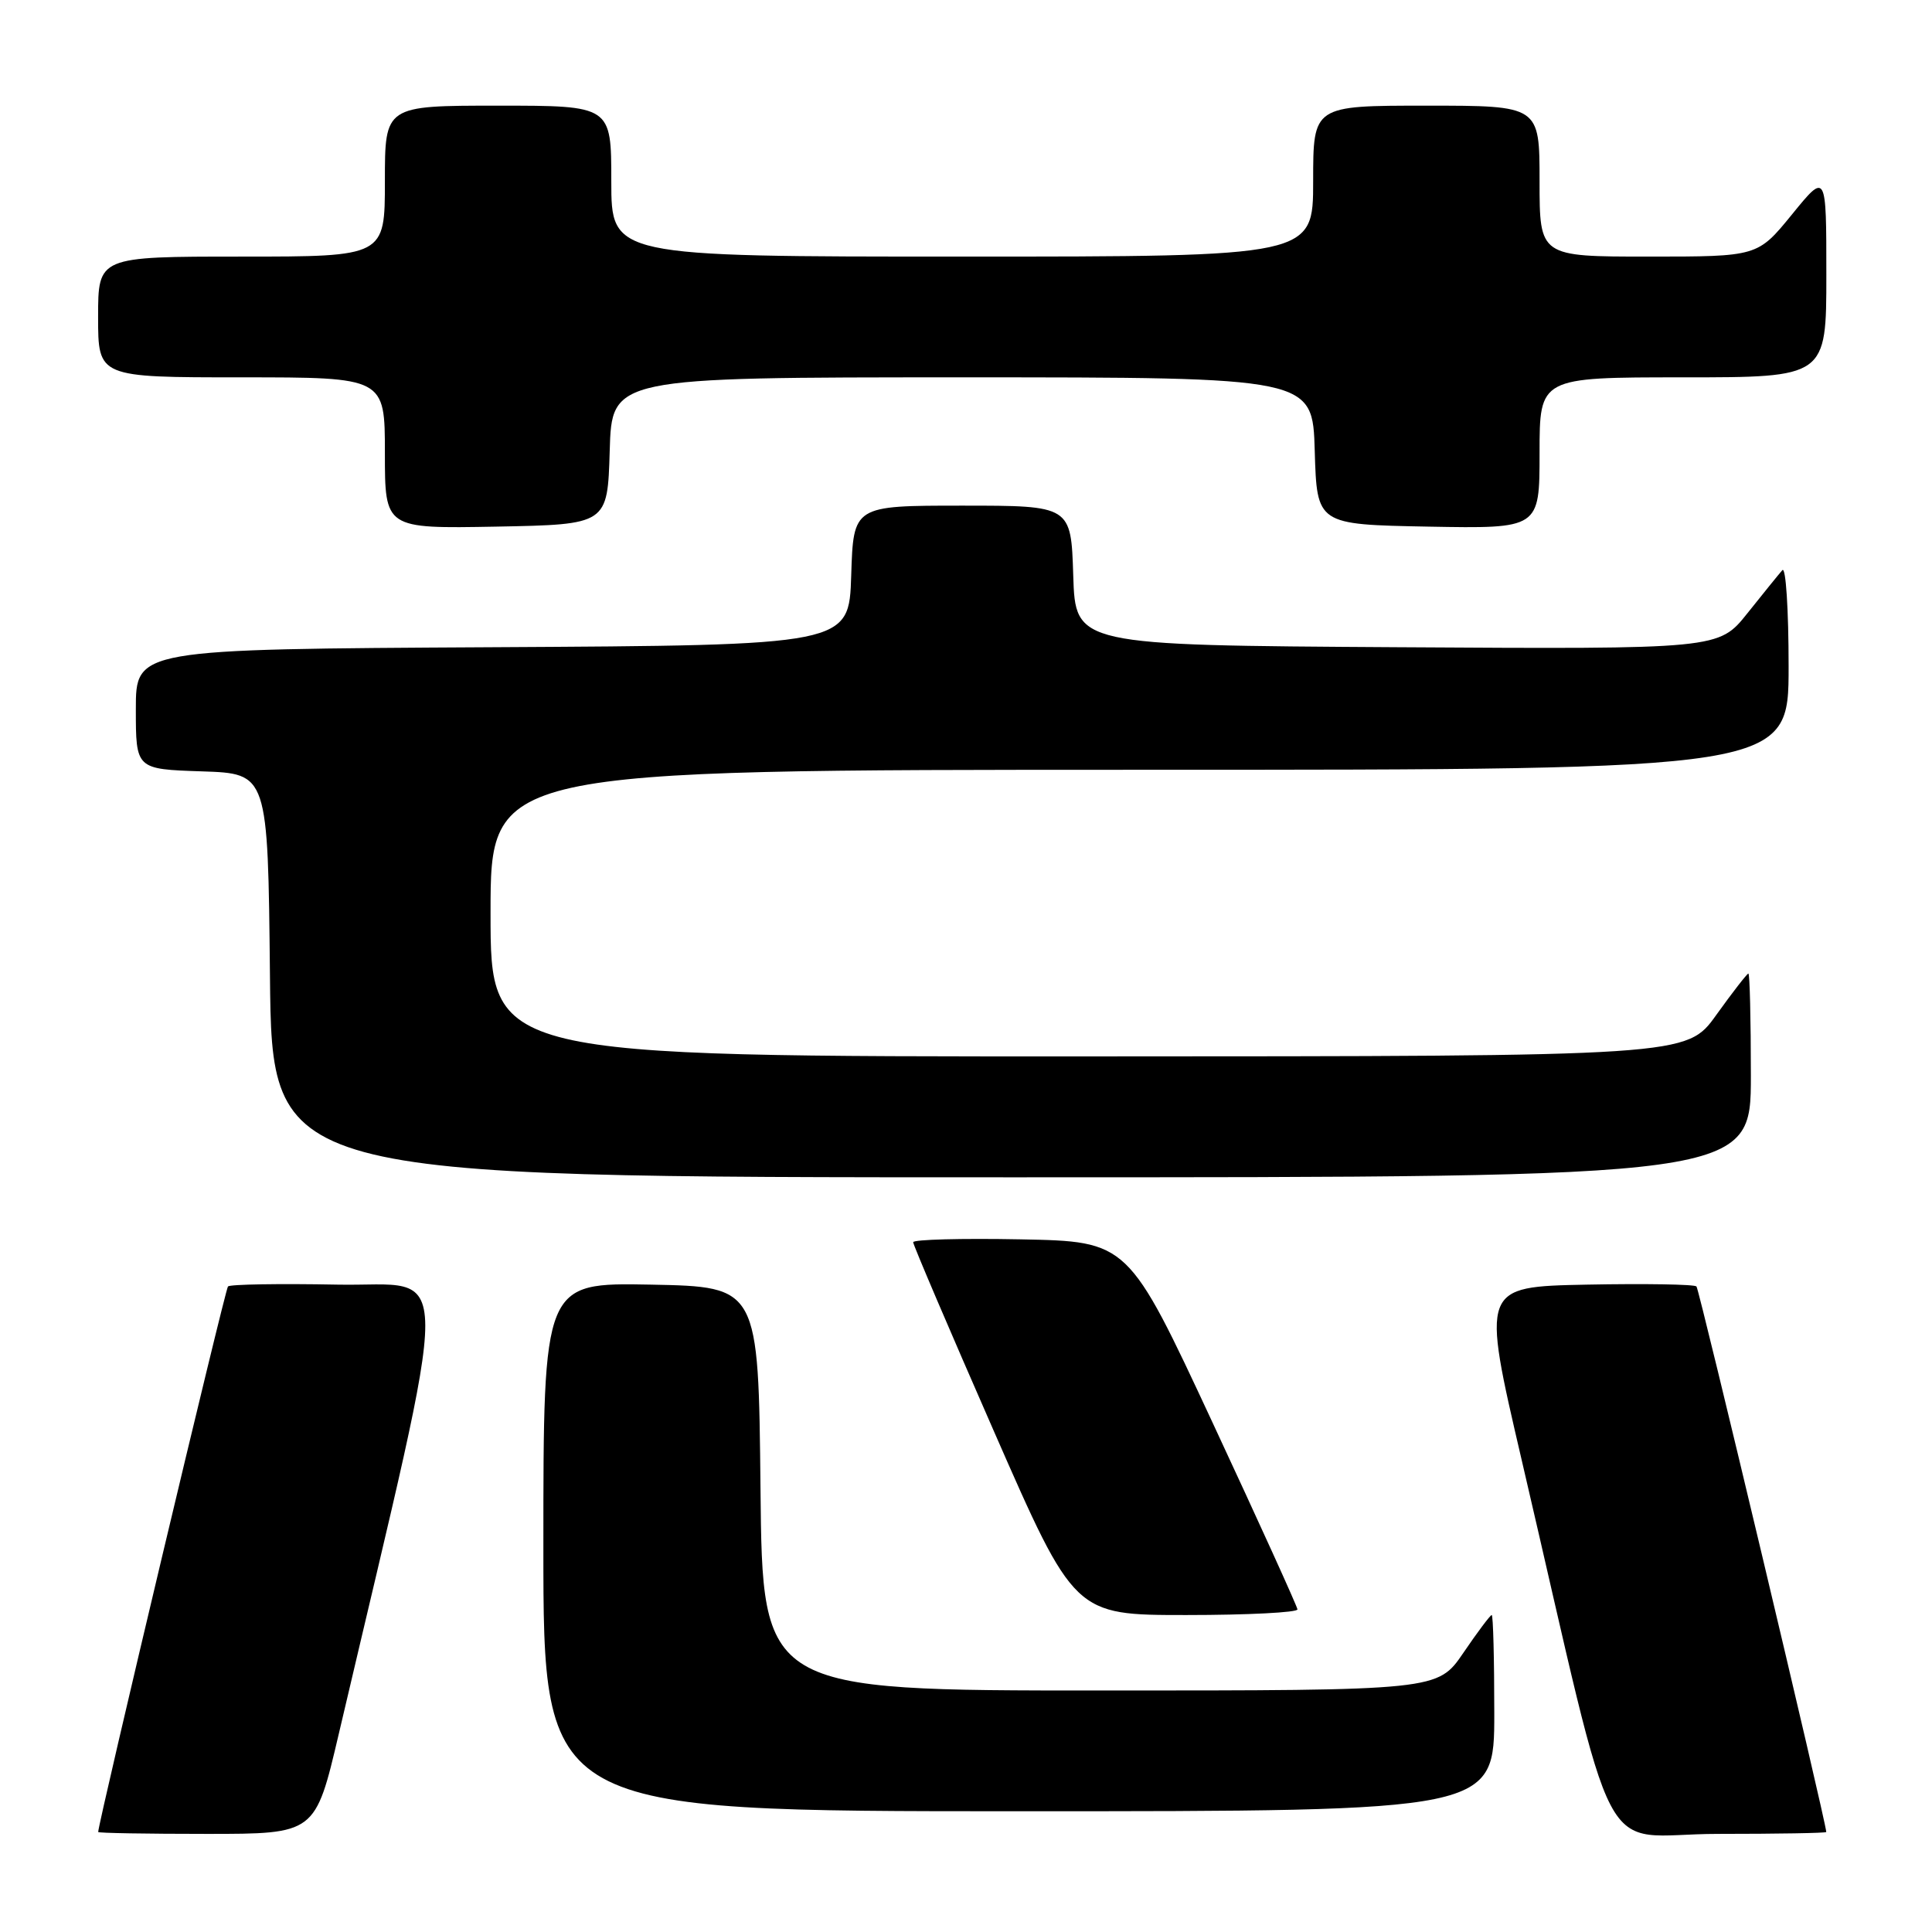 <?xml version="1.0" encoding="UTF-8" standalone="no"?>
<!DOCTYPE svg PUBLIC "-//W3C//DTD SVG 1.1//EN" "http://www.w3.org/Graphics/SVG/1.1/DTD/svg11.dtd" >
<svg xmlns="http://www.w3.org/2000/svg" xmlns:xlink="http://www.w3.org/1999/xlink" version="1.1" viewBox="0 0 256 256">
 <g >
 <path fill="currentColor"
d=" M 44.89 229.75 C 60.19 164.52 60.21 170.53 44.72 170.22 C 37.02 170.07 30.49 170.18 30.21 170.46 C 29.83 170.84 13.08 241.26 13.01 242.75 C 13.00 242.89 19.47 243.00 27.39 243.00 C 41.78 243.00 41.78 243.00 44.89 229.75 Z  M 241.99 242.75 C 241.92 241.26 225.17 170.84 224.79 170.46 C 224.51 170.18 217.98 170.07 210.28 170.22 C 196.28 170.50 196.28 170.50 201.64 193.50 C 214.66 249.31 211.35 243.00 227.61 243.00 C 235.53 243.00 242.00 242.89 241.99 242.75 Z  M 198.00 227.00 C 198.00 219.85 197.85 214.00 197.66 214.00 C 197.47 214.00 195.78 216.25 193.91 219.00 C 190.50 224.00 190.50 224.00 145.77 224.00 C 101.03 224.00 101.03 224.00 100.77 197.25 C 100.50 170.50 100.50 170.50 86.25 170.22 C 72.00 169.95 72.00 169.95 72.00 204.97 C 72.00 240.00 72.00 240.00 135.00 240.00 C 198.00 240.00 198.00 240.00 198.00 227.00 Z  M 171.92 213.25 C 171.88 212.84 166.82 201.70 160.67 188.50 C 149.49 164.50 149.49 164.50 135.24 164.22 C 127.41 164.07 121.00 164.24 121.00 164.60 C 121.00 164.96 125.81 176.22 131.69 189.63 C 142.37 214.00 142.37 214.00 157.19 214.00 C 165.33 214.00 171.97 213.66 171.92 213.25 Z  M 232.00 142.50 C 232.00 135.07 231.85 129.00 231.67 129.00 C 231.50 129.00 229.58 131.47 227.42 134.48 C 223.50 139.96 223.50 139.96 144.25 139.98 C 65.00 140.00 65.00 140.00 65.00 121.00 C 65.00 102.00 65.00 102.00 151.00 102.00 C 237.00 102.00 237.00 102.00 237.00 88.30 C 237.00 80.76 236.63 75.03 236.17 75.55 C 235.71 76.07 233.63 78.64 231.54 81.26 C 227.74 86.02 227.74 86.02 185.12 85.76 C 142.50 85.50 142.50 85.50 142.21 76.25 C 141.92 67.00 141.92 67.00 127.50 67.00 C 113.08 67.00 113.08 67.00 112.79 76.25 C 112.50 85.50 112.50 85.50 65.25 85.76 C 18.00 86.02 18.00 86.02 18.00 93.97 C 18.00 101.92 18.00 101.92 26.75 102.21 C 35.50 102.50 35.50 102.50 35.77 129.25 C 36.03 156.00 36.03 156.00 134.02 156.00 C 232.00 156.00 232.00 156.00 232.00 142.50 Z  M 80.79 59.75 C 81.07 50.00 81.07 50.00 127.50 50.00 C 173.93 50.00 173.93 50.00 174.21 59.75 C 174.50 69.50 174.50 69.50 189.25 69.78 C 204.00 70.05 204.00 70.05 204.00 60.03 C 204.00 50.00 204.00 50.00 223.00 50.00 C 242.00 50.00 242.00 50.00 242.00 36.41 C 242.00 22.82 242.00 22.82 237.45 28.41 C 232.89 34.00 232.89 34.00 218.45 34.00 C 204.00 34.00 204.00 34.00 204.00 24.00 C 204.00 14.00 204.00 14.00 189.00 14.00 C 174.00 14.00 174.00 14.00 174.00 24.00 C 174.00 34.00 174.00 34.00 127.50 34.00 C 81.00 34.00 81.00 34.00 81.00 24.00 C 81.00 14.00 81.00 14.00 66.00 14.00 C 51.00 14.00 51.00 14.00 51.00 24.00 C 51.00 34.00 51.00 34.00 32.00 34.00 C 13.00 34.00 13.00 34.00 13.00 42.00 C 13.00 50.00 13.00 50.00 32.00 50.00 C 51.00 50.00 51.00 50.00 51.00 60.03 C 51.00 70.05 51.00 70.05 65.75 69.78 C 80.50 69.50 80.50 69.50 80.79 59.75 Z "/>
</g>
</svg>
